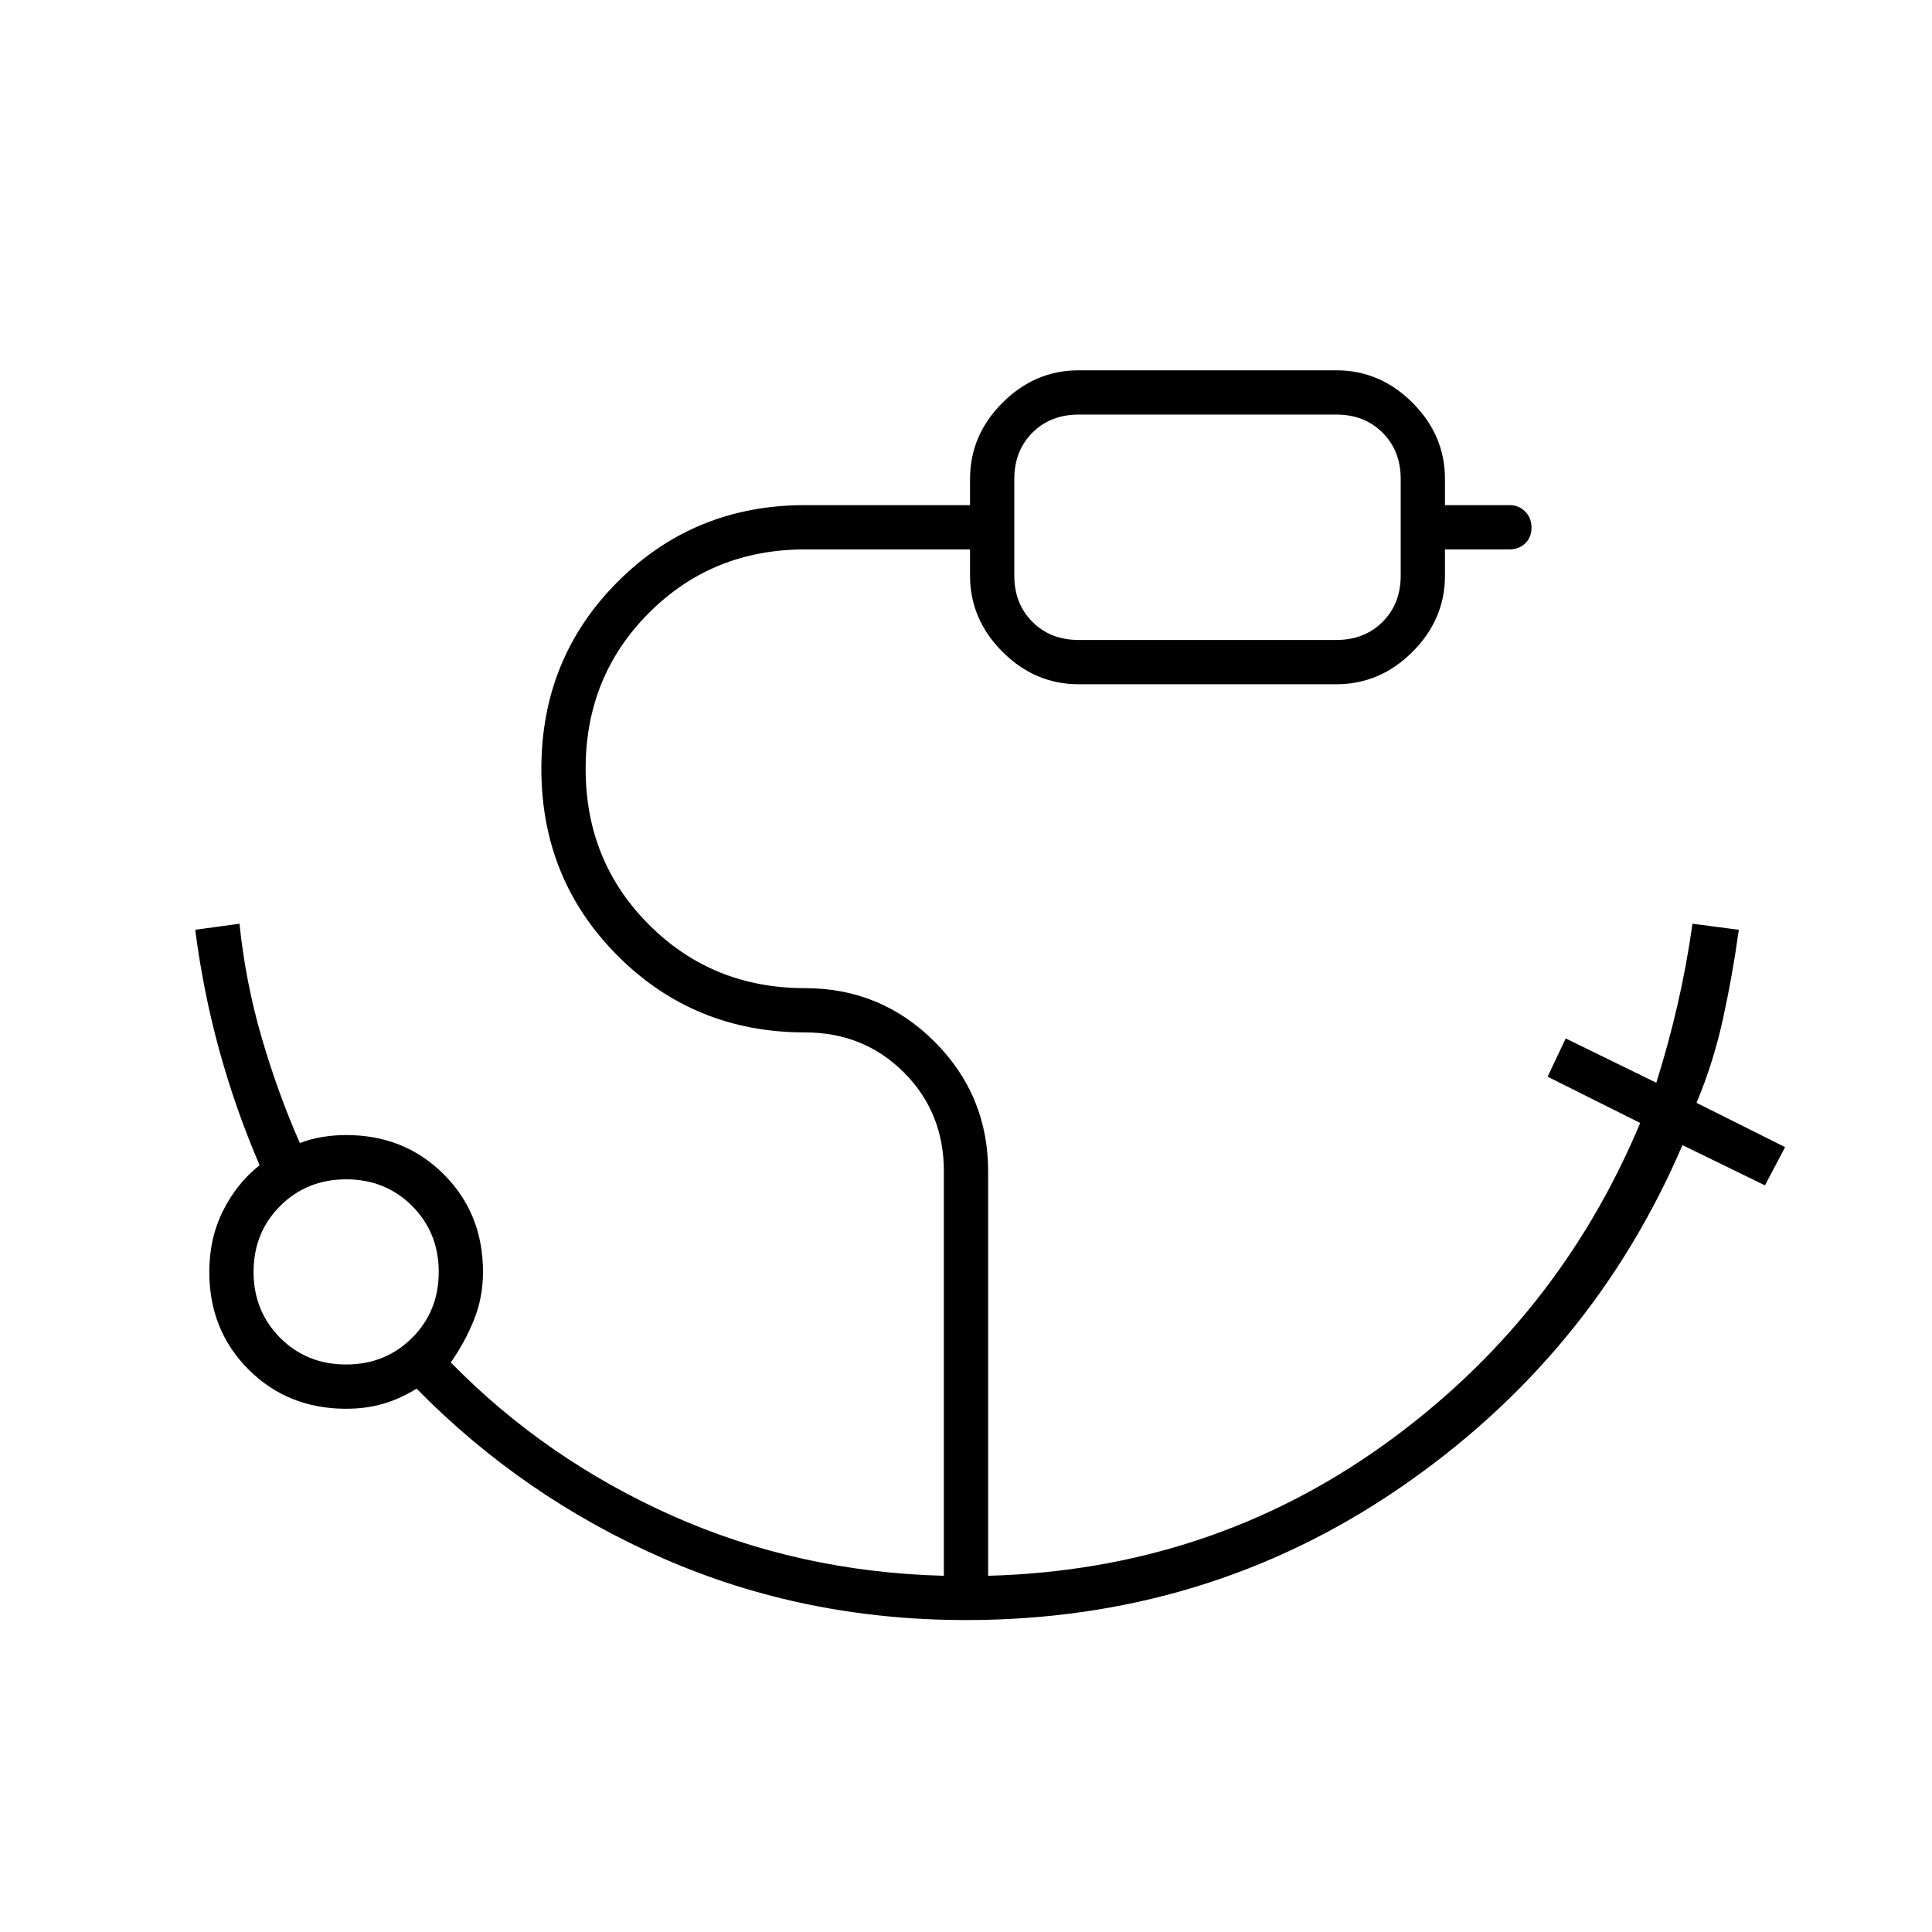 <svg xmlns="http://www.w3.org/2000/svg" width="48" height="48" viewBox="0 -960 960 960"><path d="M536-642h128q14 0 23-9t9-23v-48q0-14-9-23t-23-9H536q-14 0-23 9t-9 23v48q0 14 9 23t23 9ZM171.96-282q19.54 0 32.79-13.21Q218-308.43 218-327.96q0-19.54-13.21-32.79Q191.57-374 172.04-374q-19.54 0-32.79 13.21Q126-347.57 126-328.04q0 19.54 13.21 32.79Q152.43-282 171.96-282ZM480-155q-80.28 0-150.14-30.5Q260-216 207-270q-8 5-16.5 7.5T172-260q-29 0-48.5-19.5T104-328q0-16.81 6.9-30.51 6.9-13.71 18.1-22.49-11.88-27.6-19.94-56.8Q101-467 97-498l22-3q3 29 11 56.5t19 52.5q5-2 10.96-3 5.97-1 12.04-1 29 0 48.5 19.5T240-328q0 12.72-4.5 23.86Q231-293 224-283q47 48 109.85 76.06Q396.7-178.88 469-177v-201q0-29.25-19.87-49.13Q429.25-447 400-447q-55 0-93-38t-38-93q0-55 38-93t93-38h82v-13q0-21.75 16.13-37.88Q514.25-776 536-776h128q21.75 0 37.88 16.12Q718-743.75 718-722v13h32q4.72 0 7.86 3.19 3.14 3.2 3.14 8 0 4.81-3.14 7.81t-7.86 3h-32v13q0 21.75-16.12 37.87Q685.75-620 664-620H536q-21.75 0-37.87-16.13Q482-652.25 482-674v-13h-82q-46 0-77.5 31.5T291-578q0 46 31.5 77.5T400-469q37.75 0 64.38 26.62Q491-415.75 491-378v201q110-3 196.5-65T815-402l-46-23 9-19 45 22q6-19 10.5-38.5T841-501l23 3q-3 22-7.8 43.99-4.8 21.98-13.2 42.01l44 22-10 19-41-20q-45 105-140.69 170.5T480-155Zm24-487v-112 112ZM172-328Z"/></svg>